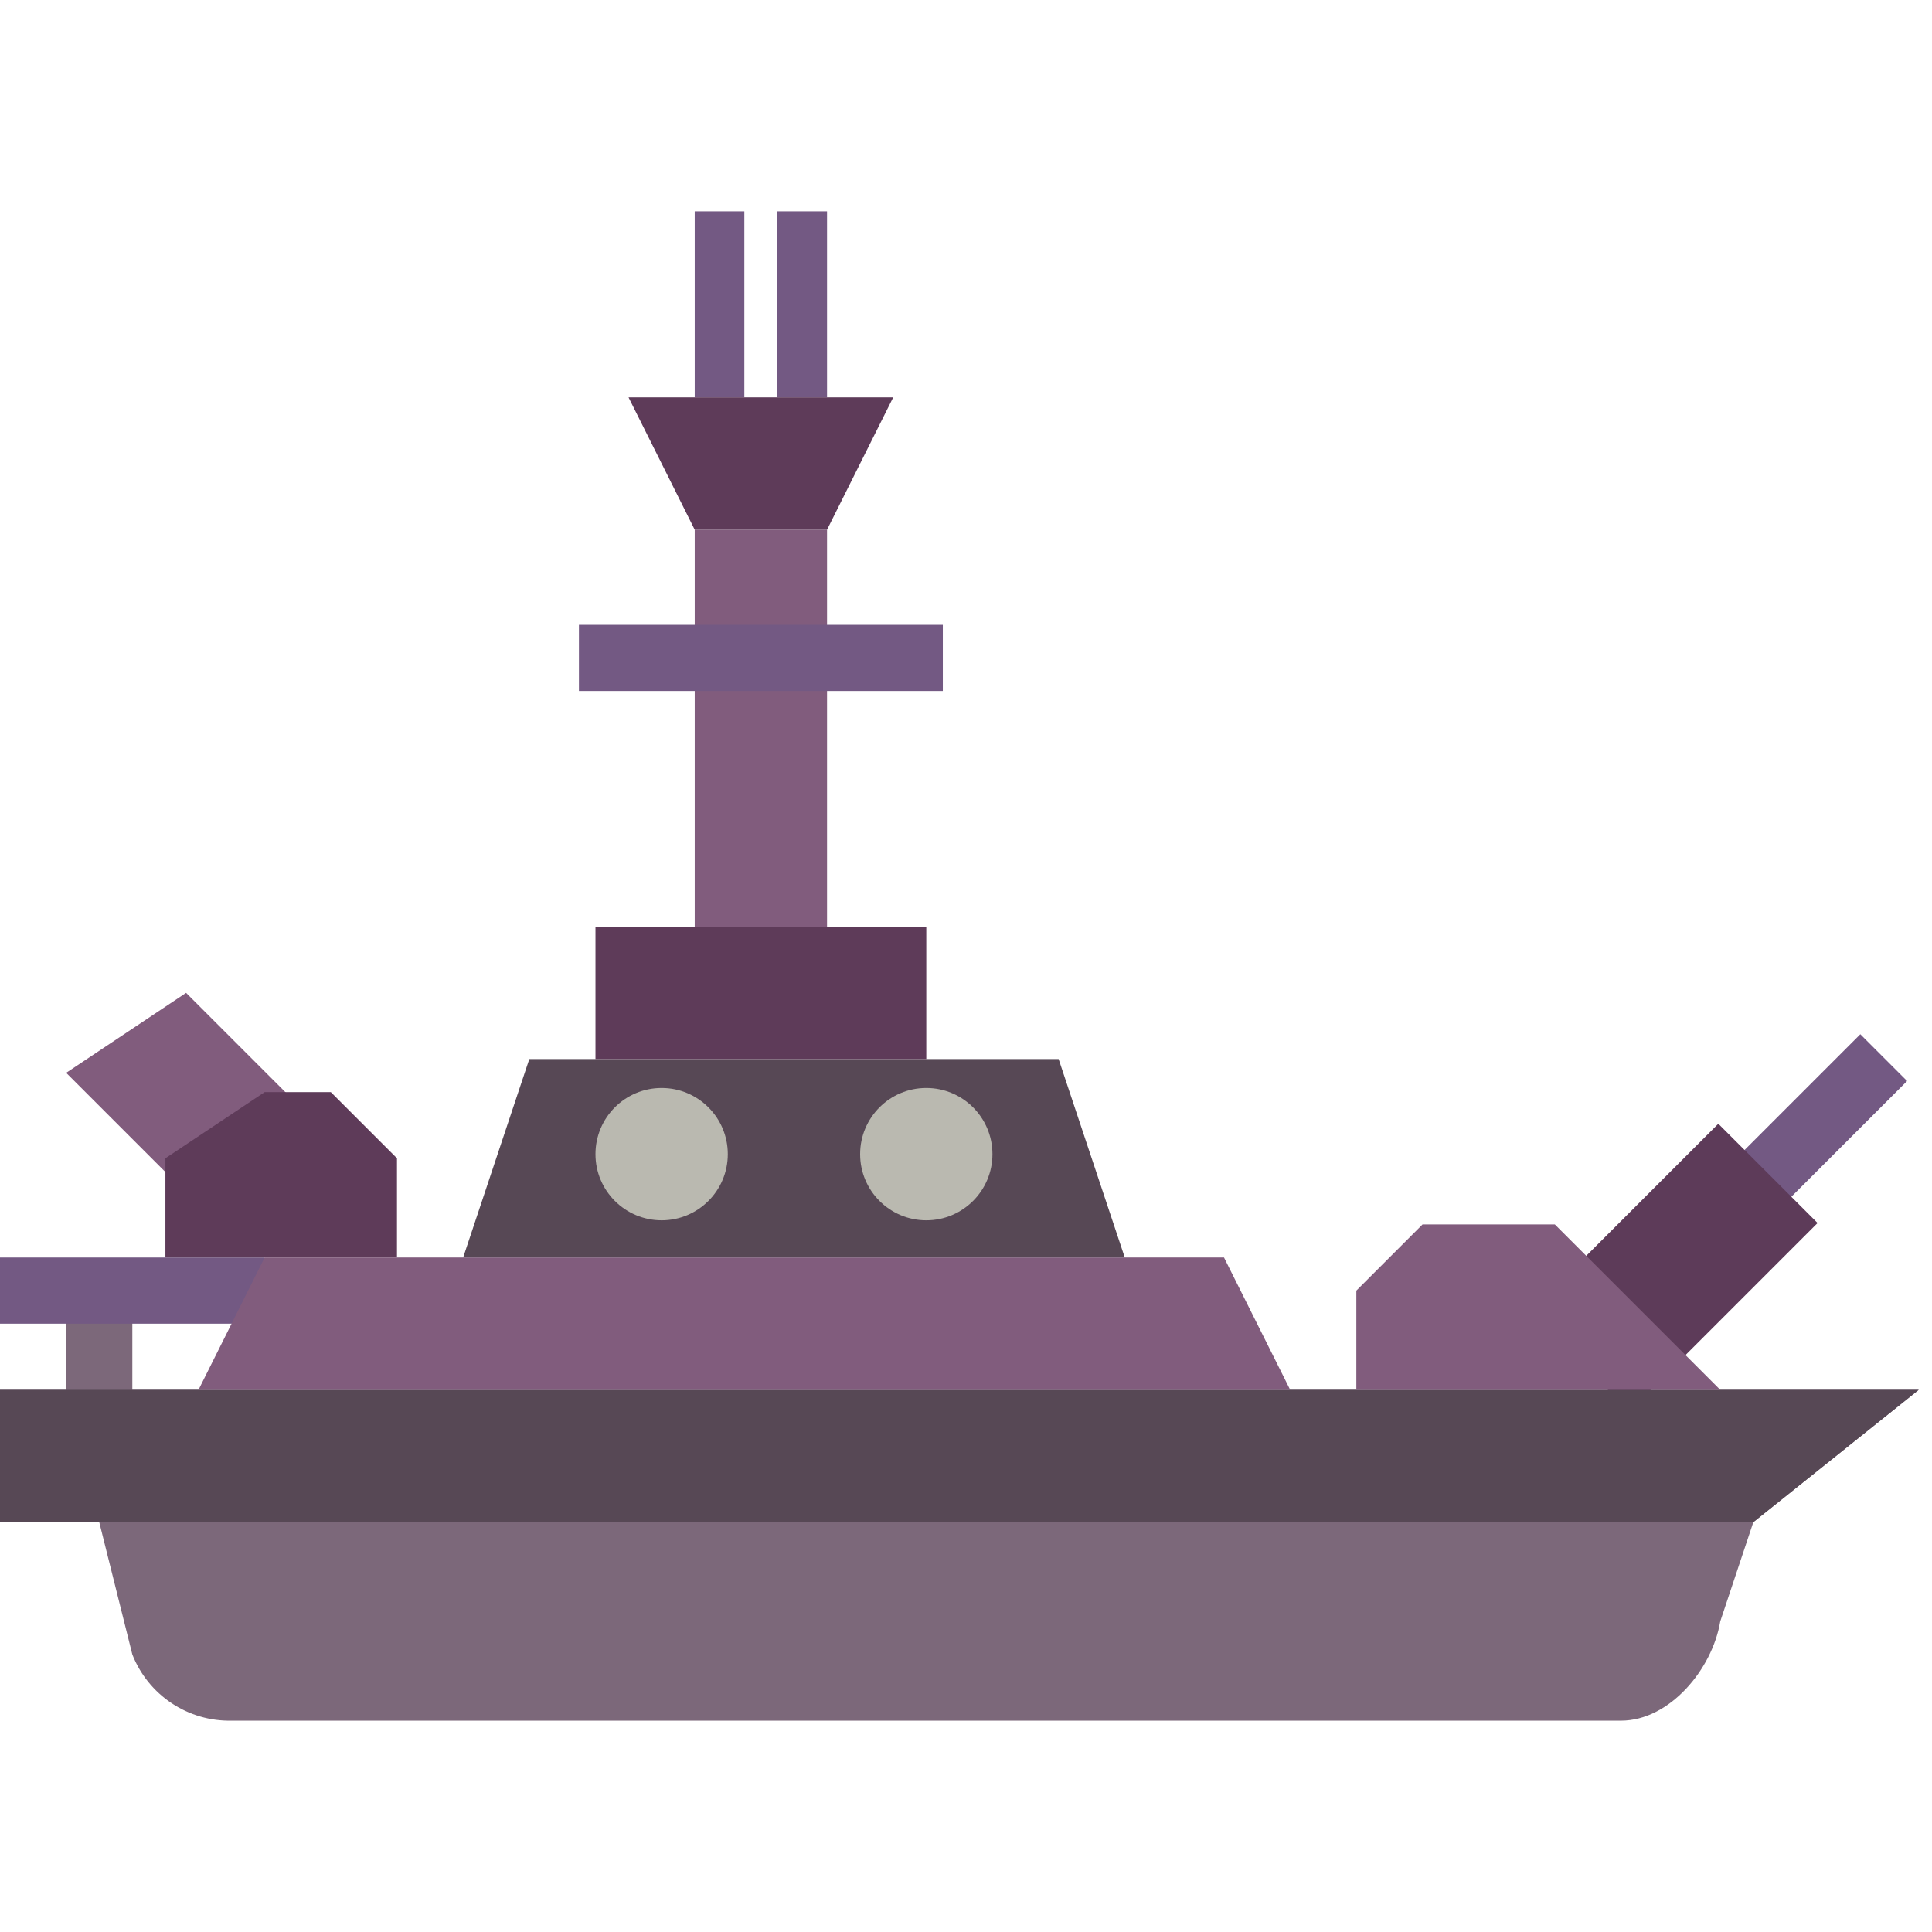 <svg width="512" height="512" viewBox="0 0 512 512" fill="none" xmlns="http://www.w3.org/2000/svg">
<g id="logo">
<g id="flat">
<path id="Vector" d="M17.534 338.622H35.068V377.091H17.534V338.622Z" fill="#7C687A"/>
<path id="Vector_2" d="M0 333.256H70.136V350.79H0V333.256Z" fill="#735983"/>
<path id="cannon-back" d="M49.315 263.12L17.534 284.307L49.315 316.088L81.095 294.901L49.315 263.12Z" fill="#815C7D"/>
<path id="Vector_3" d="M43.835 333.256V306.955L70.136 289.421H87.67L105.204 306.955V333.256H43.835Z" fill="#5E3B59"/>
<path id="Vector_4" d="M429.583 455.994H61.369C55.718 456.11 50.168 454.491 45.466 451.356C40.764 448.221 37.135 443.72 35.068 438.46L26.301 403.392H0V368.324H508.486L464.651 403.392L455.884 429.693C453.771 442.379 442.444 455.994 429.583 455.994Z" fill="#7C687A"/>
<g id="cannon">
<path id="Vector_5" d="M457.939 309.148L493.008 274.079L505.406 286.478L470.337 321.546L457.939 309.148Z" fill="#735983"/>
<path id="Vector_6" d="M405.474 347.708L455.375 297.807L481.678 324.11L431.777 374.011L405.474 347.708Z" fill="#5D3B59"/>
</g>
<path id="Vector_7" d="M0 368.324V403.392H26.301H464.651L508.486 368.324H0Z" fill="#574855"/>
<path id="Vector_8" d="M341.913 368.324H52.602L70.136 333.256H324.379L341.913 368.324Z" fill="#815C7D"/>
<path id="Vector_9" d="M359.447 368.324V342.023L376.981 324.489H412.049L455.884 368.324H359.447Z" fill="#815C7D"/>
<path id="Vector_10" d="M298.078 333.256H122.738L140.272 280.654H280.544L298.078 333.256Z" fill="#574855"/>
<path id="Vector_11" d="M157.806 245.586H245.476V280.654H157.806V245.586Z" fill="#5E3B59"/>
<path id="Vector_12" d="M184.107 140.383H219.175V245.587H184.107V140.383Z" fill="#815C7D"/>
<path id="Vector_13" d="M153.423 165.587H249.86V183.121H153.423V165.587Z" fill="#735983"/>
<path id="out1" d="M184.107 56H197.257V105.314H184.107V56Z" fill="#735983"/>
<path id="out2" d="M206.024 56H219.175V105.314H206.024V56Z" fill="#735983"/>
<path id="Vector_14" d="M219.175 140.382H184.107L166.573 105.314H236.709L219.175 140.382Z" fill="#5E3B59"/>
<g id="Windows">
<path id="window" d="M175.34 323.393C185.024 323.393 192.874 315.543 192.874 305.859C192.874 296.176 185.024 288.325 175.34 288.325C165.656 288.325 157.806 296.176 157.806 305.859C157.806 315.543 165.656 323.393 175.34 323.393Z" fill="#BAB9B0"/>
<path id="window_2" d="M245.476 323.393C255.16 323.393 263.01 315.543 263.01 305.859C263.01 296.176 255.16 288.325 245.476 288.325C235.792 288.325 227.942 296.176 227.942 305.859C227.942 315.543 235.792 323.393 245.476 323.393Z" fill="#BAB9B0"/>
</g>
</g>
</g>
</svg>
